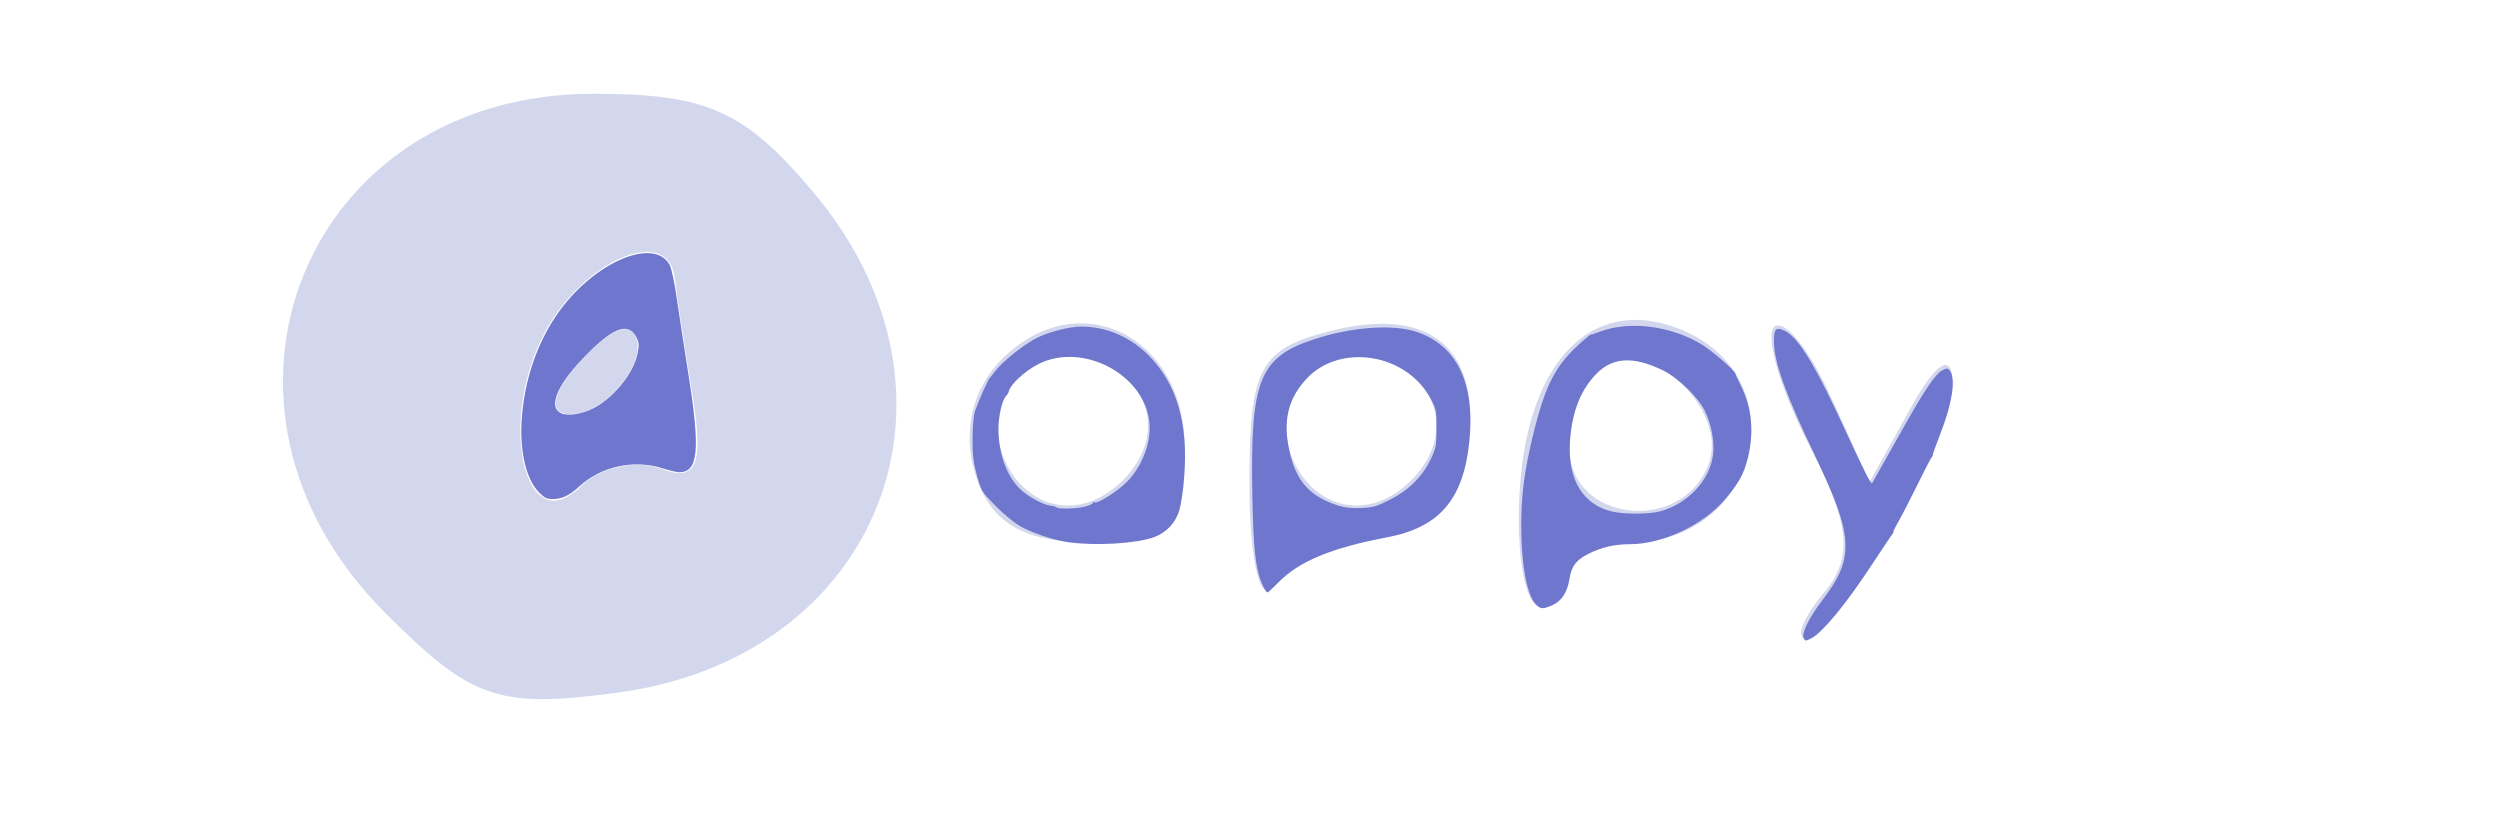 <?xml version="1.0" encoding="UTF-8" standalone="no"?>
<!-- Created with Inkscape (http://www.inkscape.org/) -->

<svg
   width="98.268mm"
   height="32.756mm"
   viewBox="0 0 98.268 32.756"
   version="1.1"
   id="svg5"
   inkscape:version="1.1 (c68e22c387, 2021-05-23)"
   sodipodi:docname="logo.png.svg"
   xmlns:inkscape="http://www.inkscape.org/namespaces/inkscape"
   xmlns:sodipodi="http://sodipodi.sourceforge.net/DTD/sodipodi-0.dtd"
   xmlns="http://www.w3.org/2000/svg"
   xmlns:svg="http://www.w3.org/2000/svg">
  <sodipodi:namedview
     id="namedview7"
     pagecolor="#ffffff"
     bordercolor="#999999"
     borderopacity="1"
     inkscape:pageshadow="0"
     inkscape:pageopacity="0"
     inkscape:pagecheckerboard="0"
     inkscape:document-units="mm"
     showgrid="false"
     fit-margin-top="0"
     fit-margin-left="0"
     fit-margin-right="0"
     fit-margin-bottom="0"
     inkscape:zoom="1.3211411"
     inkscape:cx="110.13206"
     inkscape:cy="247.13484"
     inkscape:window-width="1920"
     inkscape:window-height="1015"
     inkscape:window-x="1366"
     inkscape:window-y="40"
     inkscape:window-maximized="1"
     inkscape:current-layer="g129" />
  <defs
     id="defs2" />
  <g
     inkscape:label="Layer 1"
     inkscape:groupmode="layer"
     id="layer1"
     transform="translate(-90.557,-235.54)">
    <g
       id="g129"
       transform="matrix(2.403,0,0,2.403,-127.03,-376.473)">
      <path
         style="fill:#d3d7ee;stroke-width:0.524"
         d="m 96.85,264.714 c -3.382,-3.382 -1.332,-8.493 3.407,-8.493 1.859,0 2.472,0.275 3.598,1.613 2.775,3.298 1.088,7.607 -3.205,8.183 -1.952,0.262 -2.383,0.114 -3.8,-1.303 z m 4.521,-2.357 c 0.573,0.22 0.691,-0.068 0.503,-1.22 -0.135,-0.829 -0.265,-1.685 -0.289,-1.901 -0.097,-0.884 -1.484,-0.307 -2.121,0.882 -0.789,1.475 -0.332,3.441 0.586,2.523 0.314,-0.314 0.908,-0.442 1.32,-0.283 z m -1.391,-1.693 c 0.365,-0.439 0.771,-0.691 0.903,-0.559 0.364,0.364 -0.375,1.358 -1.009,1.358 -0.348,0 -0.308,-0.301 0.106,-0.799 z m 20.402,3.72 c 0.485,-0.585 0.433,-1.112 -0.237,-2.408 -0.472,-0.912 -0.731,-1.785 -0.577,-1.94 0.154,-0.155 0.57,0.352 0.922,1.126 l 0.641,1.407 0.67,-1.208 c 0.419,-0.755 0.677,-0.913 0.687,-0.422 0.018,0.879 -1.874,4.194 -2.395,4.194 -0.184,0 -0.054,-0.337 0.287,-0.749 z m -9.396,-1.731 c -0.007,-1.948 0.156,-2.259 1.341,-2.556 1.646,-0.413 2.468,0.309 2.234,1.962 -0.122,0.862 -0.575,1.296 -1.486,1.424 -0.721,0.101 -1.484,0.455 -1.696,0.786 -0.212,0.331 -0.389,-0.396 -0.393,-1.615 z m 3.039,-0.804 c 0.209,-1.083 -1.305,-1.813 -2.103,-1.015 -0.799,0.799 -0.069,2.312 1.015,2.103 0.502,-0.097 0.992,-0.587 1.089,-1.089 z m 1.384,0.818 c 0.14,-2.088 1.188,-3.146 2.587,-2.609 1.981,0.76 1.362,3.503 -0.791,3.503 -0.541,0 -0.984,0.236 -0.984,0.524 0,0.288 -0.212,0.524 -0.471,0.524 -0.259,0 -0.412,-0.874 -0.341,-1.942 z m 3.083,-0.379 c 0.342,-0.892 -0.946,-2.106 -1.724,-1.625 -0.301,0.186 -0.547,0.796 -0.547,1.356 0,1.201 1.831,1.418 2.272,0.269 z m -11.988,0.165 c -0.219,-0.689 -0.056,-1.402 0.43,-1.889 1.246,-1.246 2.995,-0.394 2.995,1.458 0,1.351 -0.186,1.537 -1.537,1.537 -1.104,0 -1.636,-0.312 -1.889,-1.107 z m 2.803,-0.604 c 0.209,-1.083 -1.305,-1.813 -2.103,-1.015 -0.799,0.799 -0.069,2.312 1.015,2.103 0.502,-0.097 0.992,-0.587 1.089,-1.089 z"
         id="path133" />
      <path
         style="fill:none;stroke-width:0.524"
         d="m 90.534,261.463 v -6.815 h 20.444 20.444 v 6.815 6.815 H 110.978 90.534 Z m 13.497,2.886 c 1.619,-1.882 1.549,-4.465 -0.177,-6.515 -1.126,-1.338 -1.739,-1.613 -3.598,-1.613 -4.739,0 -6.789,5.111 -3.407,8.493 1.416,1.416 1.848,1.564 3.8,1.303 1.482,-0.199 2.588,-0.744 3.382,-1.667 z m -4.9,-2.048 c -0.423,-1.102 0.745,-3.46 1.714,-3.46 0.384,0 0.717,0.177 0.741,0.393 0.024,0.216 0.154,1.072 0.289,1.901 0.188,1.153 0.069,1.44 -0.503,1.22 -0.412,-0.158 -1.006,-0.031 -1.32,0.283 -0.412,0.412 -0.668,0.317 -0.92,-0.338 z m 1.647,-1.398 c 0.564,-0.913 -0.078,-1.106 -0.797,-0.24 -0.413,0.498 -0.453,0.799 -0.106,0.799 0.307,0 0.713,-0.252 0.903,-0.559 z m 20.69,2.525 c 0.571,-0.937 1.031,-2.057 1.022,-2.49 -0.009,-0.492 -0.268,-0.333 -0.687,0.422 l -0.67,1.208 -0.641,-1.407 c -0.353,-0.774 -0.768,-1.28 -0.922,-1.126 -0.155,0.154 0.105,1.028 0.577,1.94 0.67,1.296 0.722,1.823 0.237,2.408 -0.342,0.412 -0.471,0.749 -0.287,0.749 0.184,0 0.801,-0.767 1.373,-1.704 z m -8.393,0.053 c 0.911,-0.128 1.364,-0.562 1.486,-1.424 0.234,-1.653 -0.588,-2.375 -2.234,-1.962 -1.185,0.297 -1.348,0.608 -1.341,2.556 0.004,1.22 0.181,1.947 0.393,1.615 0.212,-0.331 0.975,-0.685 1.696,-0.786 z m -1.382,-1.229 c -0.181,-0.473 -0.079,-1.112 0.228,-1.419 0.799,-0.799 2.312,-0.069 2.103,1.015 -0.232,1.207 -1.912,1.498 -2.332,0.404 z m 4.527,1.831 c 0,-0.288 0.443,-0.524 0.984,-0.524 1.264,0 2.368,-1.326 1.969,-2.364 -0.417,-1.088 -1.87,-1.584 -2.842,-0.971 -0.853,0.538 -1.364,4.384 -0.583,4.384 0.259,0 0.471,-0.236 0.471,-0.524 z m 0,-2.066 c 0,-1.322 0.899,-1.856 1.827,-1.086 0.954,0.792 0.434,2.104 -0.834,2.104 -0.633,0 -0.992,-0.369 -0.992,-1.017 z m -6.29,0.004 c 0,-1.852 -1.75,-2.704 -2.995,-1.458 -1.246,1.246 -0.394,2.995 1.458,2.995 1.351,0 1.537,-0.186 1.537,-1.537 z m -2.954,0.23 c -0.182,-0.473 -0.079,-1.112 0.228,-1.419 0.799,-0.799 2.312,-0.069 2.103,1.015 -0.232,1.207 -1.912,1.498 -2.332,0.404 z"
         id="path131" />
      <path
         style="fill:#6f76cd;fill-opacity:1;stroke:none;stroke-width:0.146;stroke-linejoin:round"
         d="M 99.364,262.74 C 99.16,262.535 99.051,262.089 99.08,261.58 c 0.039,-0.678 0.264,-1.327 0.635,-1.827 0.589,-0.794 1.528,-1.183 1.784,-0.739 0.032,0.055 0.08,0.282 0.124,0.584 0.04,0.272 0.125,0.829 0.19,1.238 0.192,1.213 0.156,1.576 -0.154,1.576 -0.04,0 -0.162,-0.029 -0.272,-0.064 -0.472,-0.15 -1.002,-0.035 -1.366,0.298 -0.159,0.146 -0.281,0.204 -0.427,0.204 -0.102,0 -0.139,-0.018 -0.23,-0.109 z m 0.901,-1.38 c 0.331,-0.177 0.643,-0.565 0.71,-0.883 0.03,-0.142 0.028,-0.179 -0.015,-0.268 -0.121,-0.253 -0.366,-0.174 -0.795,0.255 -0.49,0.491 -0.661,0.869 -0.444,0.98 0.109,0.056 0.353,0.018 0.543,-0.084 z"
         id="path33389" />
    </g>
    <path
       style="fill:#6f76cd;fill-opacity:1;stroke:none;stroke-width:0.351;stroke-linejoin:round"
       d="m 140.171,258.503 c -0.263,-0.594 -0.347,-1.357 -0.388,-3.517 -0.085,-4.499 0.275,-5.405 2.427,-6.111 1.443,-0.474 3.043,-0.598 3.97,-0.308 1.617,0.506 2.361,2.001 2.135,4.29 -0.227,2.309 -1.165,3.41 -3.24,3.804 -2.196,0.417 -3.473,0.949 -4.277,1.782 -0.204,0.211 -0.397,0.384 -0.428,0.384 -0.031,0 -0.122,-0.146 -0.2,-0.324 z m 5.027,-3.324 c 0.737,-0.375 1.275,-0.912 1.598,-1.593 0.209,-0.442 0.226,-0.529 0.226,-1.213 0,-0.706 -0.011,-0.755 -0.24,-1.179 -0.956,-1.763 -3.543,-2.176 -4.86,-0.775 -0.682,0.726 -0.912,1.538 -0.732,2.588 0.23,1.343 0.766,2.009 1.926,2.392 0.291,0.096 0.547,0.125 0.943,0.108 0.478,-0.021 0.616,-0.061 1.14,-0.328 z"
       id="path24393" />
    <path
       style="fill:#6f76cd;fill-opacity:1;stroke:none;stroke-width:0.351;stroke-linejoin:round"
       d="m 150.928,259.299 c -0.354,-0.377 -0.575,-1.565 -0.575,-3.093 -3.5e-4,-1.207 0.12,-2.138 0.453,-3.516 0.5,-2.065 0.898,-2.82 1.985,-3.765 0.163,-0.142 0.297,-0.247 0.297,-0.235 0,0.013 0.161,-0.038 0.359,-0.113 1.148,-0.436 2.753,-0.239 3.977,0.488 0.41,0.244 1.356,1.064 1.348,1.168 -0.002,0.021 0.092,0.227 0.209,0.457 0.438,0.867 0.531,1.854 0.272,2.88 -0.154,0.611 -0.337,0.941 -0.88,1.586 -0.858,1.02 -2.46,1.776 -3.763,1.776 -0.568,0 -1.085,0.116 -1.571,0.354 -0.522,0.255 -0.707,0.492 -0.792,1.016 -0.085,0.521 -0.303,0.86 -0.659,1.021 -0.375,0.17 -0.478,0.166 -0.658,-0.026 z m 4.86,-3.653 c 1.109,-0.296 1.978,-1.221 2.105,-2.24 0.062,-0.495 -0.067,-1.184 -0.32,-1.707 -0.261,-0.541 -1.053,-1.31 -1.646,-1.599 -1.2,-0.584 -2.022,-0.523 -2.681,0.197 -0.586,0.641 -0.897,1.46 -0.976,2.567 -0.11,1.538 0.525,2.562 1.737,2.8 0.478,0.094 1.394,0.084 1.781,-0.019 z"
       id="path24506" />
    <path
       style="fill:#6f76cd;fill-opacity:1;stroke:none;stroke-width:0.351;stroke-linejoin:round"
       d="m 161.481,260.674 c -0.161,-0.161 0.13,-0.785 0.737,-1.583 1.247,-1.638 1.198,-2.484 -0.33,-5.665 -1.129,-2.352 -1.587,-3.617 -1.603,-4.433 -0.011,-0.516 0.079,-0.616 0.409,-0.458 0.563,0.268 1.232,1.373 2.466,4.07 0.621,1.357 0.945,1.992 0.985,1.93 0.033,-0.051 0.488,-0.86 1.012,-1.798 1.031,-1.847 1.461,-2.494 1.756,-2.647 0.164,-0.085 0.201,-0.084 0.275,0.005 0.26,0.314 0.112,1.3 -0.386,2.562 -0.167,0.422 -0.289,0.768 -0.272,0.768 0.016,0 -0.002,0.039 -0.043,0.088 -0.041,0.048 -0.291,0.53 -0.556,1.07 -0.265,0.54 -0.594,1.179 -0.732,1.42 -0.138,0.241 -0.235,0.438 -0.216,0.438 0.019,0 0.001,0.039 -0.039,0.088 -0.04,0.048 -0.39,0.57 -0.777,1.159 -1.007,1.533 -1.966,2.707 -2.396,2.933 -0.217,0.114 -0.227,0.116 -0.29,0.053 z"
       id="path24545" />
    <path
       style="fill:#6f76cd;fill-opacity:1;stroke:none;stroke-width:0.351;stroke-linejoin:round"
       d="m 132.539,256.851 c -0.58,-0.083 -1.404,-0.359 -1.897,-0.636 -0.212,-0.119 -0.638,-0.472 -0.947,-0.784 -0.549,-0.555 -0.565,-0.581 -0.736,-1.198 -0.141,-0.508 -0.175,-0.789 -0.174,-1.438 10e-4,-0.477 0.04,-0.921 0.095,-1.087 0.11,-0.333 0.513,-1.247 0.571,-1.298 0.022,-0.019 0.129,-0.152 0.236,-0.295 0.249,-0.332 1.016,-0.956 1.521,-1.239 0.47,-0.263 1.352,-0.5 1.861,-0.5 0.96,0 1.909,0.404 2.621,1.116 1.125,1.125 1.583,2.689 1.411,4.822 -0.04,0.495 -0.123,1.068 -0.184,1.273 -0.149,0.499 -0.504,0.882 -0.986,1.062 -0.691,0.259 -2.318,0.356 -3.393,0.202 z m 0.668,-1.399 c 0.171,-0.043 0.312,-0.108 0.312,-0.144 0,-0.036 0.032,-0.046 0.071,-0.022 0.106,0.066 0.902,-0.442 1.262,-0.805 0.605,-0.61 0.966,-1.567 0.885,-2.345 -0.196,-1.879 -2.616,-3.155 -4.349,-2.293 -0.535,0.266 -1.147,0.833 -1.181,1.094 -0.005,0.038 -0.05,0.111 -0.1,0.161 -0.157,0.157 -0.305,0.792 -0.304,1.307 0.002,0.958 0.321,1.842 0.849,2.355 0.306,0.297 0.911,0.626 1.21,0.658 0.102,0.011 0.205,0.041 0.231,0.066 0.074,0.074 0.773,0.054 1.114,-0.032 z"
       id="path24584" />
    <path
       style="fill:none;fill-opacity:1;stroke:none;stroke-width:0.351;stroke-linejoin:round"
       d="m 90.592,251.918 v -16.378 h 49.099 49.099 v 16.378 16.378 H 139.691 90.592 Z m 23.691,11.041 c 2.853,-0.339 4.88,-1.019 6.694,-2.247 0.896,-0.606 2.197,-1.922 2.837,-2.868 0.869,-1.285 1.41,-2.507 1.754,-3.963 0.188,-0.797 0.199,-0.925 0.195,-2.42 -0.004,-1.343 -0.026,-1.678 -0.152,-2.246 -0.487,-2.184 -1.501,-4.229 -2.975,-5.996 -2.016,-2.417 -3.33,-3.309 -5.47,-3.715 -0.903,-0.171 -3.051,-0.259 -4.248,-0.174 -3.338,0.237 -6.084,1.456 -8.161,3.623 -1.36,1.418 -2.247,3.029 -2.732,4.957 -0.542,2.157 -0.45,4.239 0.286,6.454 0.734,2.212 1.872,3.908 4.012,5.979 2.799,2.71 3.957,3.09 7.96,2.615 z m 47.712,-2.394 c 0.4,-0.309 1.383,-1.537 2.161,-2.699 1.453,-2.169 2.726,-4.786 3.109,-6.39 0.231,-0.97 0.106,-1.612 -0.295,-1.507 -0.345,0.09 -0.774,0.728 -2.099,3.123 -0.4,0.723 -0.747,1.315 -0.771,1.315 -0.024,0 -0.339,-0.655 -0.701,-1.455 -0.864,-1.914 -1.278,-2.743 -1.695,-3.394 -0.42,-0.655 -0.98,-1.202 -1.2,-1.17 -0.23,0.033 -0.343,0.312 -0.293,0.724 0.116,0.968 0.499,2.008 1.508,4.106 0.998,2.074 1.282,2.902 1.286,3.75 0.002,0.565 -0.02,0.679 -0.215,1.087 -0.12,0.251 -0.411,0.708 -0.648,1.017 -0.443,0.577 -0.778,1.189 -0.778,1.42 0,0.315 0.278,0.347 0.631,0.074 z m -10.509,-1.11 c 0.459,-0.127 0.744,-0.571 0.864,-1.342 0.028,-0.179 0.122,-0.331 0.309,-0.5 0.403,-0.364 0.958,-0.542 1.92,-0.615 1.59,-0.121 2.524,-0.515 3.545,-1.494 0.898,-0.862 1.406,-1.873 1.469,-2.924 0.064,-1.073 -0.3,-1.929 -1.208,-2.839 -0.961,-0.963 -2.119,-1.441 -3.508,-1.447 -1.186,-0.005 -2.134,0.339 -2.717,0.988 -1.041,1.158 -1.952,4.693 -1.945,7.545 0.004,1.444 0.189,2.23 0.602,2.554 0.21,0.165 0.304,0.176 0.67,0.074 z m -10.581,-0.999 c 0.726,-0.736 2.157,-1.366 3.7,-1.628 1.769,-0.3 2.681,-0.844 3.257,-1.94 0.674,-1.282 0.742,-3.714 0.137,-4.907 -0.795,-1.568 -2.574,-2.018 -5.251,-1.327 -1.89,0.487 -2.537,1.064 -2.859,2.547 -0.18,0.831 -0.259,4.026 -0.135,5.437 0.119,1.348 0.382,2.258 0.653,2.258 0.035,0 0.259,-0.198 0.498,-0.44 z m -5.384,-1.615 c 0.821,-0.174 1.289,-0.595 1.501,-1.347 0.043,-0.154 0.106,-0.703 0.14,-1.219 0.146,-2.232 -0.266,-3.646 -1.396,-4.786 -1.028,-1.038 -2.252,-1.393 -3.608,-1.046 -0.859,0.22 -1.459,0.577 -2.185,1.299 -0.487,0.485 -0.703,0.764 -0.928,1.201 -0.851,1.65 -0.622,3.345 0.62,4.593 0.72,0.723 1.734,1.212 2.886,1.391 0.558,0.086 2.41,0.033 2.97,-0.086 z"
       id="path24740" />
    <path
       style="fill:none;fill-opacity:1;stroke:none;stroke-width:0.351;stroke-linejoin:round"
       d="m 90.592,251.918 v -16.378 h 49.099 49.099 v 16.378 16.378 H 139.691 90.592 Z m 23.691,11.041 c 2.853,-0.339 4.88,-1.019 6.694,-2.247 0.896,-0.606 2.197,-1.922 2.837,-2.868 0.869,-1.285 1.41,-2.507 1.754,-3.963 0.188,-0.797 0.199,-0.925 0.195,-2.42 -0.004,-1.343 -0.026,-1.678 -0.152,-2.246 -0.487,-2.184 -1.501,-4.229 -2.975,-5.996 -2.016,-2.417 -3.33,-3.309 -5.47,-3.715 -0.903,-0.171 -3.051,-0.259 -4.248,-0.174 -3.338,0.237 -6.084,1.456 -8.161,3.623 -1.36,1.418 -2.247,3.029 -2.732,4.957 -0.542,2.157 -0.45,4.239 0.286,6.454 0.734,2.212 1.872,3.908 4.012,5.979 2.799,2.71 3.957,3.09 7.96,2.615 z m 47.712,-2.394 c 0.4,-0.309 1.383,-1.537 2.161,-2.699 1.453,-2.169 2.726,-4.786 3.109,-6.39 0.231,-0.97 0.106,-1.612 -0.295,-1.507 -0.345,0.09 -0.774,0.728 -2.099,3.123 -0.4,0.723 -0.747,1.315 -0.771,1.315 -0.024,0 -0.339,-0.655 -0.701,-1.455 -0.864,-1.914 -1.278,-2.743 -1.695,-3.394 -0.42,-0.655 -0.98,-1.202 -1.2,-1.17 -0.23,0.033 -0.343,0.312 -0.293,0.724 0.116,0.968 0.499,2.008 1.508,4.106 0.998,2.074 1.282,2.902 1.286,3.75 0.002,0.565 -0.02,0.679 -0.215,1.087 -0.12,0.251 -0.411,0.708 -0.648,1.017 -0.443,0.577 -0.778,1.189 -0.778,1.42 0,0.315 0.278,0.347 0.631,0.074 z m -10.509,-1.11 c 0.459,-0.127 0.744,-0.571 0.864,-1.342 0.028,-0.179 0.122,-0.331 0.309,-0.5 0.403,-0.364 0.958,-0.542 1.92,-0.615 1.59,-0.121 2.524,-0.515 3.545,-1.494 0.898,-0.862 1.406,-1.873 1.469,-2.924 0.064,-1.073 -0.3,-1.929 -1.208,-2.839 -0.961,-0.963 -2.119,-1.441 -3.508,-1.447 -1.186,-0.005 -2.134,0.339 -2.717,0.988 -1.041,1.158 -1.952,4.693 -1.945,7.545 0.004,1.444 0.189,2.23 0.602,2.554 0.21,0.165 0.304,0.176 0.67,0.074 z m -10.581,-0.999 c 0.726,-0.736 2.157,-1.366 3.7,-1.628 1.769,-0.3 2.681,-0.844 3.257,-1.94 0.674,-1.282 0.742,-3.714 0.137,-4.907 -0.795,-1.568 -2.574,-2.018 -5.251,-1.327 -1.89,0.487 -2.537,1.064 -2.859,2.547 -0.18,0.831 -0.259,4.026 -0.135,5.437 0.119,1.348 0.382,2.258 0.653,2.258 0.035,0 0.259,-0.198 0.498,-0.44 z m -5.384,-1.615 c 0.821,-0.174 1.289,-0.595 1.501,-1.347 0.043,-0.154 0.106,-0.703 0.14,-1.219 0.146,-2.232 -0.266,-3.646 -1.396,-4.786 -1.028,-1.038 -2.252,-1.393 -3.608,-1.046 -0.859,0.22 -1.459,0.577 -2.185,1.299 -0.487,0.485 -0.703,0.764 -0.928,1.201 -0.851,1.65 -0.622,3.345 0.62,4.593 0.72,0.723 1.734,1.212 2.886,1.391 0.558,0.086 2.41,0.033 2.97,-0.086 z"
       id="path24816" />
  </g>
</svg>

